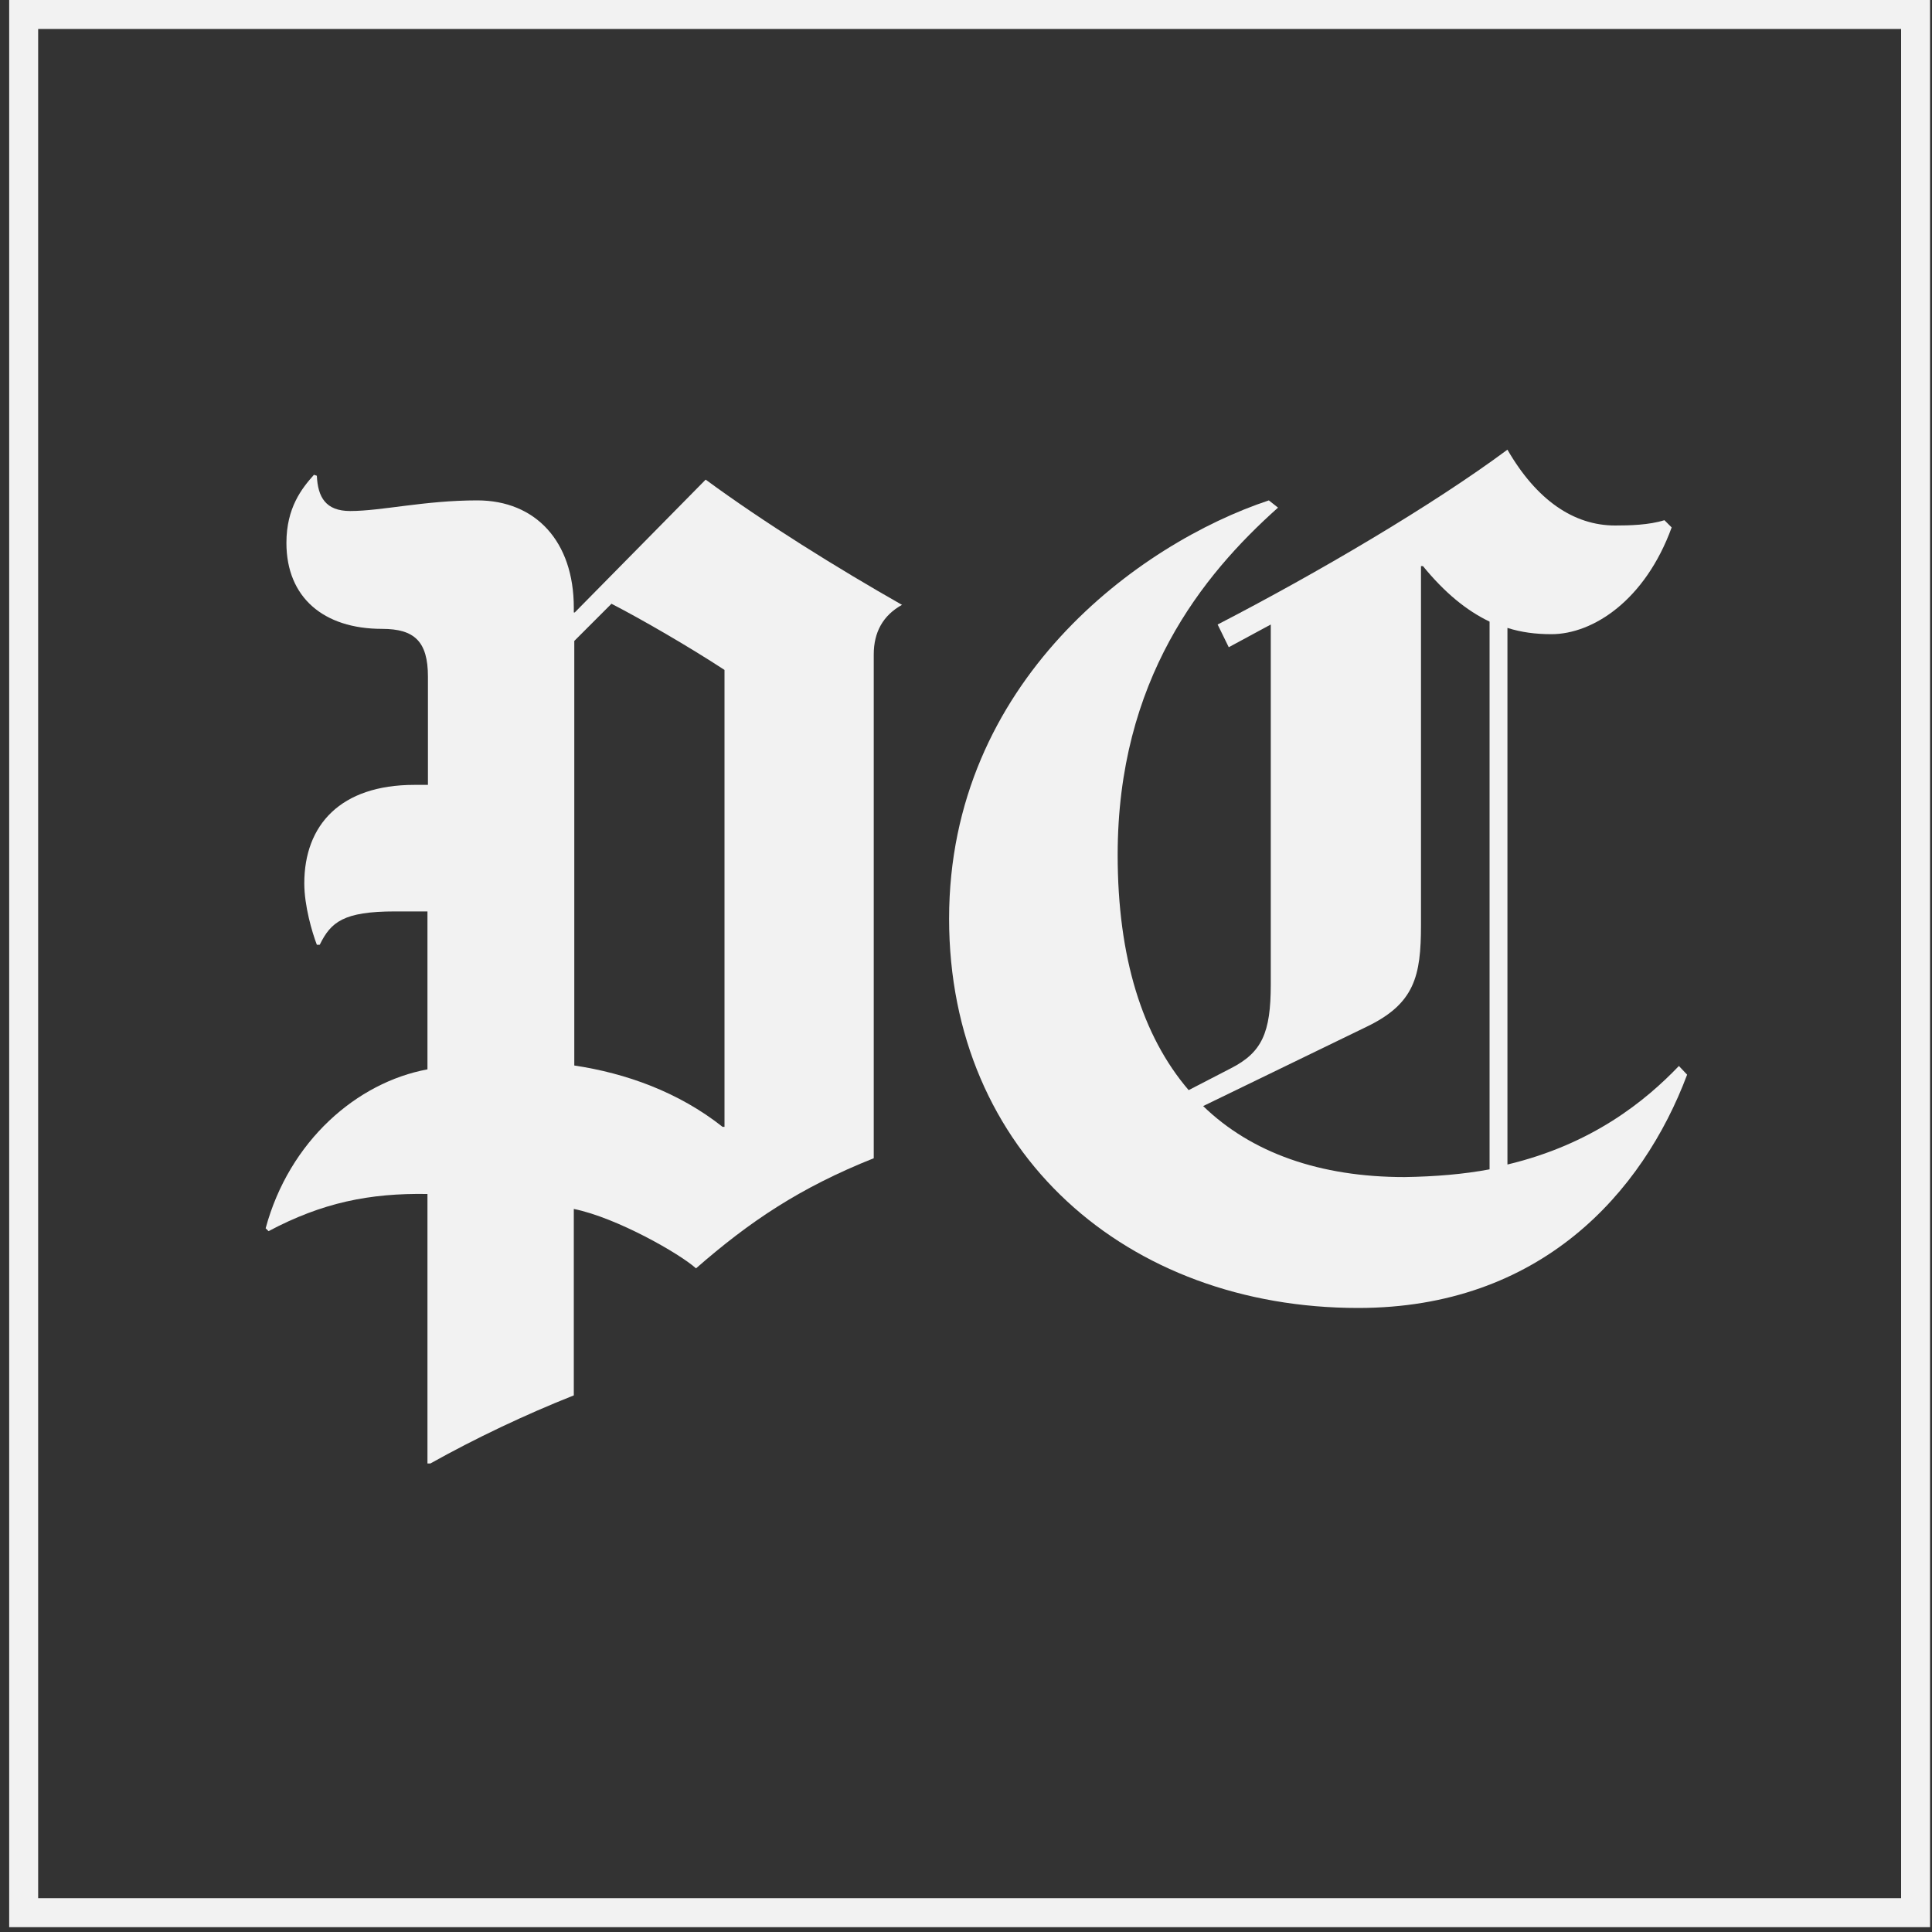 <?xml version="1.0" encoding="utf-8"?>
<!-- Generator: Adobe Illustrator 18.0.0, SVG Export Plug-In . SVG Version: 6.00 Build 0)  -->
<!DOCTYPE svg PUBLIC "-//W3C//DTD SVG 1.1//EN" "http://www.w3.org/Graphics/SVG/1.1/DTD/svg11.dtd">
<svg version="1.1" id="Layer_1" xmlns="http://www.w3.org/2000/svg" xmlns:xlink="http://www.w3.org/1999/xlink" x="0px" y="0px"
	 viewBox="0 0 400 400" enable-background="new 0 0 400 400" xml:space="preserve">
<rect x="0" y="0" width="400" height="400" fill="#333333" stroke="none"/>
<g>
	<path fill="#F2F2F2" d="M393.6,6v387H7.9V6H393.6 M399.6,0H1.9v399h397.7V0L399.6,0z"/>
</g>
<g display="none">
	<path display="inline" fill="#FFFFFF" d="M273.9,284.3c-23.6,0-45.2-7.9-60.6-22.3c-16.1-14.9-24.5-35.3-24.5-58.9
		c0-21.6,7.4-40.9,22-57.4l6.9-7.9c16.8-19.2,37-27.4,44.9-30l0.3-0.1l2.6,2l-0.4,0.4l0,0l-0.4,0.4l0,0l-0.4,0.4l0,0l-0.4,0.4l0,0
		l-0.4,0.4l0,0l-0.4,0.4l0,0l-0.4,0.4l0,0l-0.4,0.4l0,0l-0.4,0.4l0,0l-0.4,0.4l0,0l-0.4,0.4l0,0l-0.4,0.4l0,0l-0.4,0.4l0,0l-0.4,0.4
		l0,0l-0.3,0.4l0,0l-0.4,0.4l0,0l-0.4,0.4l0,0l-0.4,0.4l0,0l-0.4,0.4l0,0l-0.4,0.4l0,0L258,118l0,0l-0.4,0.4
		c-2.4,2.1-4.7,4.3-6.8,6.5c-12.7,16.3-18.9,34.8-18.9,56.7c0,20.7,4.8,36.8,14.3,48.1l8.3-4.2c0.6-2.2,0.8-4.9,0.8-8.7v-73.6
		l-8.4,4.5l-2.8-5.6l0.4-0.2l-0.1-0.2l0.4-0.2l-0.1-0.2l0.4-0.2l-0.1-0.2l0.4-0.2l-0.1-0.2l0.4-0.2l-0.1-0.2l0.4-0.2l-0.1-0.2
		l0.4-0.2l-0.1-0.2l0.4-0.2l-0.1-0.2l0.4-0.2l-0.1-0.2l0.4-0.2l-0.1-0.2l0.4-0.2l-0.1-0.2l0.4-0.2l-0.1-0.2l0.4-0.2l-0.1-0.2
		l0.4-0.2l-0.1-0.2l0.4-0.2l-0.1-0.2l0.4-0.2l-0.1-0.2l0.4-0.2l-0.1-0.2l0.4-0.2l-0.1-0.2l0.4-0.2l-0.1-0.2l0.4-0.2l-0.1-0.2
		l0.4-0.2l-0.1-0.2l0.4-0.2c22.8-11.8,45.8-25.7,59.9-36.1l0.5-0.3l0.3,0.5c5.8,10.1,13.4,15.5,21.9,15.5c3.1,0,7-0.1,10.1-1
		l0.3-0.1l1.9,1.9l-0.1,0.3c-2,5.5-4.8,10.1-8.2,13.9l-2.9,3.3c-0.1,0.1-0.1,0.2-0.2,0.2c0,0-0.6,0.7-0.7,0.8c0,0-1.3,1.5-1.4,1.6
		l-1.7,2c-5.1,5.7-11.5,9-17.5,9c-0.5,0-0.9,0-1.4,0v100.3c13.6-3.3,24.9-9.9,34.7-20.1l0.4-0.4l2.3,2.3l-0.1,0.3
		c-3.5,9.3-8.3,17.5-14.3,24.6l-6.9,7.9C315,275.9,296.1,284.3,273.9,284.3z M253.6,236.7c9.6,7.3,22.1,11,37.2,11
		c3.4,0,6.8-0.1,9.9-0.4V142c-2.1-1-4-2.2-6-3.8v57.9c0,7.7-0.7,12.6-4.5,16.6l-0.1,0.1c-0.1,0.1-0.2,0.2-0.3,0.3l-0.1,0.1
		c-0.1,0.1-0.2,0.2-0.3,0.3l-0.1,0.1c-0.1,0.1-0.2,0.2-0.2,0.3l-0.1,0.1c-0.1,0.1-0.2,0.2-0.3,0.3l-0.1,0.1
		c-0.1,0.1-0.2,0.2-0.2,0.3l-0.1,0.1c-0.1,0.1-0.2,0.2-0.3,0.3l-0.1,0.1c-0.1,0.1-0.2,0.2-0.2,0.3l-0.1,0.1
		c-0.1,0.1-0.2,0.2-0.2,0.3l-0.1,0.1c-0.1,0.1-0.2,0.2-0.3,0.3l-0.1,0.1c-0.1,0.1-0.2,0.2-0.3,0.3l-0.1,0.1
		c-0.1,0.1-0.2,0.2-0.2,0.3c0,0-0.3,0.3-0.3,0.4l-0.1,0.1c-0.1,0.1-0.2,0.2-0.2,0.3l-0.1,0.1c-0.1,0.1-0.2,0.2-0.2,0.3l-0.1,0.1
		c-0.1,0.1-0.2,0.2-0.2,0.3l-0.1,0.1c-0.1,0.1-0.2,0.2-0.3,0.3l-0.1,0.1c-0.1,0.1-0.2,0.2-0.3,0.3l-0.1,0.1
		c-0.1,0.1-0.2,0.2-0.3,0.3l-0.1,0.1c-0.1,0.1-0.2,0.2-0.3,0.3l-0.1,0.1c-0.1,0.1-0.2,0.2-0.3,0.3c-1.7,2-4.1,3.7-7.4,5.3
		L253.6,236.7z"/>
	<path display="inline" fill="#0071BC" d="M312,97.8c6,10.4,13.7,15.7,22.3,15.7c3,0,7-0.1,10.2-1.1l1.5,1.5
		c-2.1,5.7-4.9,10.2-8.1,13.7c-0.1,0.1-0.2,0.3-0.3,0.4c-0.1,0.1-0.2,0.3-0.3,0.4c-0.1,0.1-0.2,0.3-0.3,0.4
		c-0.1,0.1-0.2,0.3-0.3,0.4c-0.1,0.1-0.2,0.3-0.3,0.4c-0.1,0.1-0.2,0.3-0.3,0.4c-0.1,0.1-0.2,0.3-0.3,0.4c-0.1,0.1-0.2,0.3-0.3,0.4
		c-0.1,0.1-0.2,0.3-0.3,0.4c-0.1,0.1-0.2,0.3-0.3,0.4c-0.1,0.1-0.2,0.3-0.3,0.4c-0.1,0.1-0.2,0.3-0.3,0.4c-0.1,0.1-0.2,0.3-0.3,0.4
		c-0.1,0.1-0.2,0.3-0.3,0.4c-0.1,0.1-0.2,0.3-0.3,0.4c-0.1,0.1-0.2,0.3-0.3,0.4c-0.1,0.1-0.2,0.3-0.3,0.4c-0.1,0.1-0.2,0.3-0.3,0.4
		c-0.1,0.1-0.2,0.3-0.3,0.4c-0.1,0.1-0.2,0.3-0.3,0.4c-5.3,6-11.7,8.8-17.1,8.8c-0.6,0-1.3,0-1.9-0.1v101.5
		c17.6-4.2,28.6-13.2,35.5-20.4l1.7,1.7c-3.2,8.6-7.9,17-14.2,24.4c-0.1,0.1-0.2,0.3-0.3,0.4c-0.1,0.1-0.2,0.3-0.3,0.4
		c-0.1,0.1-0.2,0.3-0.3,0.4c-0.1,0.1-0.2,0.3-0.3,0.4c-0.1,0.1-0.2,0.3-0.3,0.4c-0.1,0.1-0.2,0.3-0.3,0.4c-0.1,0.1-0.2,0.3-0.3,0.4
		c-0.1,0.1-0.2,0.3-0.3,0.4c-0.1,0.1-0.2,0.3-0.3,0.4c-0.1,0.1-0.2,0.3-0.3,0.4c-0.1,0.1-0.2,0.3-0.3,0.4c-0.1,0.1-0.2,0.3-0.3,0.4
		c-0.1,0.1-0.2,0.3-0.3,0.4c-0.1,0.1-0.2,0.3-0.3,0.4c-0.1,0.1-0.2,0.3-0.3,0.4c-0.1,0.1-0.2,0.3-0.3,0.4c-0.1,0.1-0.2,0.3-0.3,0.4
		c-0.1,0.1-0.2,0.3-0.3,0.4c-0.1,0.1-0.2,0.3-0.3,0.4c-0.1,0.1-0.2,0.3-0.3,0.4c-11.8,14-29.5,24.3-54.2,24.3
		c-47.9,0-84.7-32.1-84.7-80.6c0-23.8,9.3-42.8,21.9-57.1c0.1-0.1,0.2-0.3,0.3-0.4c0.1-0.1,0.2-0.3,0.3-0.4c0.1-0.1,0.2-0.3,0.3-0.4
		c0.1-0.1,0.2-0.3,0.3-0.4c0.1-0.1,0.2-0.3,0.3-0.4c0.1-0.1,0.2-0.3,0.3-0.4c0.1-0.1,0.2-0.3,0.3-0.4c0.1-0.1,0.2-0.3,0.3-0.4
		c0.1-0.1,0.2-0.3,0.3-0.4c0.1-0.1,0.2-0.3,0.3-0.4c0.1-0.1,0.2-0.3,0.3-0.4c0.1-0.1,0.2-0.3,0.3-0.4c0.1-0.1,0.2-0.3,0.3-0.4
		c0.1-0.1,0.2-0.3,0.3-0.4c0.1-0.1,0.2-0.3,0.3-0.4c0.1-0.1,0.2-0.3,0.3-0.4c0.1-0.1,0.2-0.3,0.3-0.4c0.1-0.1,0.2-0.3,0.3-0.4
		c0.1-0.1,0.2-0.3,0.3-0.4c0.1-0.1,0.2-0.3,0.3-0.4c13.4-15.3,30.7-25.3,44.6-29.9l1.9,1.5c-0.1,0.1-0.3,0.2-0.4,0.4l0,0
		c-0.1,0.1-0.3,0.2-0.4,0.4l0,0c-0.1,0.1-0.3,0.2-0.4,0.4l0,0c-0.1,0.1-0.3,0.2-0.4,0.4l0,0c-0.1,0.1-0.3,0.2-0.4,0.4l0,0
		c-0.1,0.1-0.3,0.2-0.4,0.4l0,0c-0.1,0.1-0.3,0.2-0.4,0.4l0,0c-0.1,0.1-0.3,0.2-0.4,0.4l0,0c-0.1,0.1-0.3,0.2-0.4,0.4l0,0
		c-0.1,0.1-0.3,0.2-0.4,0.4l0,0c-0.1,0.1-0.3,0.2-0.4,0.4l0,0c-0.1,0.1-0.3,0.2-0.4,0.4l0,0c-0.1,0.1-0.3,0.2-0.4,0.4l0,0
		c-0.1,0.1-0.3,0.2-0.4,0.4l0,0c-0.1,0.1-0.3,0.2-0.4,0.4l0,0c-0.1,0.1-0.3,0.2-0.4,0.4l0,0c-0.1,0.1-0.3,0.2-0.4,0.4l0,0
		c-0.1,0.1-0.3,0.2-0.4,0.4l0,0c-0.1,0.1-0.3,0.2-0.4,0.4l0,0c-0.1,0.1-0.3,0.2-0.4,0.4l0,0c-0.1,0.1-0.3,0.2-0.4,0.4l0,0
		c-2.3,2-4.6,4.2-6.9,6.6c-10.5,13.5-19.1,31.7-19.1,57c0,21.2,5.1,37.5,14.7,48.7l8.7-4.5c0,0,0.1,0,0.1-0.1c0.7-2.4,0.9-5.3,0.9-9
		v-74.5l-8.7,4.7l-2.3-4.7c0.1-0.1,0.3-0.2,0.4-0.2l-0.1-0.2c0.1-0.1,0.3-0.2,0.4-0.2l-0.1-0.2c0.1-0.1,0.3-0.2,0.4-0.2l-0.1-0.2
		c0.1-0.1,0.3-0.2,0.4-0.2l-0.1-0.2c0.1-0.1,0.3-0.2,0.4-0.2l-0.1-0.2c0.1-0.1,0.3-0.2,0.4-0.2l-0.1-0.2c0.1-0.1,0.3-0.2,0.4-0.2
		l-0.1-0.2c0.1-0.1,0.3-0.2,0.4-0.2l-0.1-0.2c0.1-0.1,0.3-0.2,0.4-0.2l-0.1-0.2c0.1-0.1,0.3-0.2,0.4-0.2l-0.1-0.2
		c0.1-0.1,0.3-0.2,0.4-0.2l-0.1-0.2c0.1-0.1,0.3-0.2,0.4-0.2l-0.1-0.2c0.1-0.1,0.3-0.2,0.4-0.2l-0.1-0.2c0.1-0.1,0.3-0.2,0.4-0.2
		l-0.1-0.2c0.1-0.1,0.3-0.2,0.4-0.2l-0.1-0.2c0.1-0.1,0.3-0.2,0.4-0.2l-0.1-0.2c0.1-0.1,0.3-0.2,0.4-0.2l-0.1-0.2
		c0.1-0.1,0.3-0.2,0.4-0.2l-0.1-0.2c0.1-0.1,0.3-0.2,0.4-0.2l-0.1-0.2c0.1-0.1,0.3-0.2,0.4-0.2l-0.1-0.2c0.1-0.1,0.3-0.2,0.4-0.2
		L252,134C272.8,123.2,296.5,109.3,312,97.8 M290.8,248.2c3.7,0,7.1-0.2,10.4-0.5V141.7c-2.4-1.1-4.7-2.6-7-4.5v58.9
		c0,7.3-0.7,12.3-4.4,16.3c-0.1,0.1-0.2,0.3-0.3,0.4c-0.1,0.1-0.2,0.3-0.3,0.4c-0.1,0.1-0.2,0.3-0.3,0.4c-0.1,0.1-0.2,0.3-0.3,0.4
		c-0.1,0.1-0.2,0.3-0.3,0.4c-0.1,0.1-0.2,0.3-0.3,0.4c-0.1,0.1-0.2,0.3-0.3,0.4c-0.1,0.1-0.2,0.3-0.3,0.4c-0.1,0.1-0.2,0.3-0.3,0.4
		c-0.1,0.1-0.2,0.3-0.3,0.4c-0.1,0.1-0.2,0.3-0.3,0.4c-0.1,0.1-0.2,0.3-0.3,0.4c-0.1,0.1-0.2,0.3-0.3,0.4c-0.1,0.1-0.2,0.3-0.3,0.4
		c-0.1,0.1-0.2,0.3-0.3,0.4c-0.1,0.1-0.2,0.3-0.3,0.4c-0.1,0.1-0.2,0.3-0.3,0.4c-0.1,0.1-0.2,0.3-0.3,0.4c-0.1,0.1-0.2,0.3-0.3,0.4
		c-0.1,0.1-0.2,0.3-0.3,0.4c-1.7,1.9-4,3.6-7.3,5.2l-23,11.1C262.3,244.3,275.2,248.2,290.8,248.2 M312.3,96.3l-0.9,0.7
		c-14.1,10.4-37,24.3-59.9,36.1l-0.9,0.5l0.1,0.2l-0.4,0.2l0.1,0.2l-0.4,0.2l0.1,0.2l-0.4,0.2l0.1,0.2l-0.4,0.2l0.1,0.2l-0.4,0.2
		l0.1,0.2l-0.4,0.2l0.1,0.2l-0.4,0.2l0.1,0.2l-0.4,0.2l0.1,0.2l-0.4,0.2l0.1,0.2l-0.4,0.2l0.1,0.2l-0.4,0.2l0.1,0.2l-0.4,0.2
		l0.1,0.2l-0.4,0.2l0.1,0.2l-0.4,0.2l0.1,0.2l-0.4,0.2l0.1,0.2l-0.4,0.2l0.1,0.2l-0.4,0.2l0.1,0.2l-0.4,0.2l0.1,0.2l-0.4,0.2
		l0.1,0.2l-0.4,0.2l0.1,0.2l-0.4,0.2l0.4,0.9l2.3,4.7l0.5,0.9l0.9-0.5l7.2-3.9v72.8c0,3.6-0.2,6.3-0.8,8.4l-7.7,4
		c-9.2-11.2-13.9-27.1-13.9-47.5c0-21.7,6.2-40.1,18.8-56.4c2.1-2.2,4.4-4.4,6.8-6.5l0.9-0.8l-0.1,0l0.4-0.4l-0.1,0l0.4-0.4l-0.1,0
		l0.4-0.4l-0.1,0l0.4-0.4l-0.1,0l0.4-0.4l-0.1,0l0.4-0.4l-0.1,0l0.4-0.4l-0.1,0l0.4-0.4l-0.1,0l0.4-0.4l-0.1,0l0.4-0.4l-0.1,0
		l0.4-0.4l-0.1,0l0.4-0.4l-0.1,0l0.4-0.4l-0.1,0l0.4-0.4l-0.1,0l0.4-0.4l-0.1,0l0.4-0.4l-0.1,0l0.4-0.4l-0.1,0l0.4-0.4l-0.1,0
		l0.4-0.4l-0.1,0l0.4-0.4l-0.1,0l0.4-0.4l-0.9-0.7l-1.9-1.5l-0.4-0.3l-0.5,0.2c-7.9,2.6-28.2,10.9-45.1,30.2l-0.2,0.2l-0.1,0.2
		l-0.2,0.2l-0.1,0.2l-0.2,0.2l-0.1,0.2l-0.2,0.2l-0.1,0.2l-0.2,0.2l-0.1,0.2l-0.2,0.2l-0.1,0.2l-0.2,0.2l-0.1,0.2l-0.2,0.2l-0.1,0.2
		l-0.2,0.2l-0.1,0.2l-0.2,0.2l-0.1,0.2l-0.2,0.2l-0.1,0.2l-0.2,0.2l-0.1,0.2l-0.2,0.2l-0.1,0.2l-0.2,0.2l-0.1,0.2l-0.2,0.2l-0.1,0.2
		l-0.2,0.2l-0.1,0.2l-0.2,0.2l-0.1,0.2l-0.2,0.2l-0.1,0.2l-0.2,0.2l-0.1,0.2l-0.2,0.2l-0.1,0.1c-14.7,16.6-22.1,36-22.1,57.7
		c0,23.8,8.5,44.2,24.7,59.2c15.6,14.4,37.2,22.4,61,22.4c22.4,0,41.4-8.5,55-24.6l0.1-0.2c0.1-0.1,0.1-0.2,0.2-0.2l0.1-0.2
		c0.1-0.1,0.1-0.2,0.2-0.2l0.1-0.2c0.1-0.1,0.1-0.2,0.2-0.2l0.1-0.2c0.1-0.1,0.1-0.2,0.2-0.2l0.1-0.2c0.1-0.1,0.1-0.2,0.2-0.2
		l0.1-0.2c0.1-0.1,0.1-0.2,0.2-0.2l0.1-0.2c0.1-0.1,0.1-0.2,0.2-0.2l0.1-0.2c0.1-0.1,0.1-0.2,0.2-0.2l0.1-0.2
		c0.1-0.1,0.1-0.2,0.2-0.2l0.1-0.2c0.1-0.1,0.1-0.2,0.2-0.2l0.1-0.2c0.1-0.1,0.1-0.2,0.2-0.2l0.1-0.2c0.1-0.1,0.1-0.2,0.2-0.2
		l0.1-0.2c0.1-0.1,0.1-0.2,0.2-0.2l0.1-0.2c0.1-0.1,0.1-0.2,0.2-0.2l0.1-0.2c0.1-0.1,0.1-0.2,0.2-0.2l0.1-0.2
		c0.1-0.1,0.1-0.2,0.2-0.2l0.1-0.2c0.1-0.1,0.1-0.2,0.2-0.2l0.1-0.2c0.1-0.1,0.1-0.2,0.2-0.2l0.1-0.2c0.1-0.1,0.1-0.2,0.2-0.2
		l0.1-0.2c0.1-0.1,0.1-0.2,0.2-0.2c6.1-7.1,10.9-15.4,14.4-24.7l0.2-0.6l-0.5-0.5l-1.7-1.7l-0.7-0.7l-0.7,0.7
		c-9.5,10-20.6,16.5-33.8,19.8v-99.2c0.3,0,0.6,0,0.9,0c6.2,0,12.7-3.3,17.9-9.2c0.1-0.1,0.1-0.2,0.2-0.2l0.1-0.2
		c0.1-0.1,0.1-0.2,0.2-0.2l0.1-0.2c0.1-0.1,0.1-0.2,0.2-0.2l0.1-0.2c0.1-0.1,0.1-0.2,0.2-0.2l0.1-0.2c0.1-0.1,0.1-0.2,0.2-0.2
		l0.1-0.2c0.1-0.1,0.1-0.2,0.2-0.2l0.1-0.2c0.1-0.1,0.1-0.2,0.2-0.2l0.1-0.2c0.1-0.1,0.1-0.2,0.2-0.2l0.1-0.2
		c0.1-0.1,0.1-0.2,0.2-0.2l0.1-0.2c0.1-0.1,0.1-0.2,0.2-0.2l0.1-0.2c0.1-0.1,0.1-0.2,0.2-0.2l0.1-0.2c0.1-0.1,0.1-0.2,0.2-0.2
		l0.1-0.2c0.1-0.1,0.1-0.2,0.2-0.2l0.1-0.2c0.1-0.1,0.1-0.2,0.2-0.2l0.1-0.2c0.1-0.1,0.1-0.2,0.2-0.2l0.1-0.2
		c0.1-0.1,0.1-0.2,0.2-0.2l0.1-0.2c0.1-0.1,0.1-0.2,0.2-0.2l0.1-0.2c0.1-0.1,0.1-0.2,0.2-0.2l0.1-0.2c0.1-0.1,0.1-0.2,0.2-0.2
		l0.1-0.2c0.1-0.1,0.1-0.2,0.2-0.2l0.1-0.2c3.5-3.8,6.3-8.5,8.3-14l0.2-0.6l-0.5-0.5l-1.5-1.5l-0.4-0.4l-0.6,0.2c-3,0.9-6.9,1-9.9,1
		c-8.4,0-15.8-5.3-21.5-15.2L312.3,96.3L312.3,96.3z M254.5,236.8l21.5-10.4c3.3-1.6,5.8-3.4,7.6-5.4c0.1-0.1,0.2-0.2,0.2-0.3
		l0.1-0.1c0.1-0.1,0.2-0.2,0.2-0.3l0.1-0.1c0.1-0.1,0.2-0.2,0.2-0.3l0.1-0.1c0.1-0.1,0.2-0.2,0.2-0.3l0.1-0.1
		c0.1-0.1,0.2-0.2,0.2-0.3l0.1-0.1c0.1-0.1,0.2-0.2,0.2-0.3l0.1-0.1c0.1-0.1,0.2-0.2,0.2-0.3l0.1-0.1c0.1-0.1,0.2-0.2,0.2-0.3
		l0.1-0.1c0.1-0.1,0.2-0.2,0.2-0.3l0.1-0.1c0.1-0.1,0.2-0.2,0.2-0.3l0.1-0.1c0.1-0.1,0.2-0.2,0.2-0.3l0.1-0.1
		c0.1-0.1,0.2-0.2,0.2-0.3l0.1-0.1c0.1-0.1,0.2-0.2,0.2-0.3l0.1-0.1c0.1-0.1,0.2-0.2,0.2-0.3l0.1-0.1c0.1-0.1,0.2-0.2,0.2-0.3
		l0.1-0.1c0.1-0.1,0.2-0.2,0.2-0.3l0.1-0.1c0.1-0.1,0.2-0.2,0.2-0.3l0.1-0.1c0.1-0.1,0.2-0.2,0.2-0.3l0.1-0.1
		c0.1-0.1,0.2-0.2,0.2-0.3l0.1-0.1c0.1-0.1,0.2-0.2,0.2-0.3l0.1-0.1c3.8-4.1,4.6-9.3,4.6-16.9v-56.9c1.6,1.2,3.3,2.2,5,3.1v104.5
		c-3,0.3-6.1,0.4-9.4,0.4C276.1,247.2,263.9,243.7,254.5,236.8L254.5,236.8z"/>
</g>
<g display="none">
	
		<line display="inline" fill="none" stroke="#FFFFFF" stroke-width="3" stroke-miterlimit="10" x1="-125" y1="511" x2="561" y2="204"/>
	
		<line display="inline" fill="none" stroke="#FFFFFF" stroke-width="3" stroke-miterlimit="10" x1="-125" y1="503" x2="561" y2="196"/>
	
		<line display="inline" fill="none" stroke="#FFFFFF" stroke-width="3" stroke-miterlimit="10" x1="-125" y1="494.9" x2="561" y2="187.9"/>
	
		<line display="inline" fill="none" stroke="#FFFFFF" stroke-width="3" stroke-miterlimit="10" x1="-125" y1="486.9" x2="561" y2="179.9"/>
	
		<line display="inline" fill="none" stroke="#FFFFFF" stroke-width="3" stroke-miterlimit="10" x1="-125" y1="478.8" x2="561" y2="171.8"/>
	
		<line display="inline" fill="none" stroke="#FFFFFF" stroke-width="3" stroke-miterlimit="10" x1="-125" y1="470.8" x2="561" y2="163.8"/>
	
		<line display="inline" fill="none" stroke="#FFFFFF" stroke-width="3" stroke-miterlimit="10" x1="-125" y1="462.7" x2="561" y2="155.7"/>
	
		<line display="inline" fill="none" stroke="#FFFFFF" stroke-width="3" stroke-miterlimit="10" x1="-125" y1="454.7" x2="561" y2="147.7"/>
	
		<line display="inline" fill="none" stroke="#FFFFFF" stroke-width="3" stroke-miterlimit="10" x1="-125" y1="446.7" x2="561" y2="139.7"/>
	
		<line display="inline" fill="none" stroke="#FFFFFF" stroke-width="3" stroke-miterlimit="10" x1="-125" y1="438.6" x2="561" y2="131.6"/>
	
		<line display="inline" fill="none" stroke="#FFFFFF" stroke-width="3" stroke-miterlimit="10" x1="-125" y1="430.6" x2="561" y2="123.6"/>
	
		<line display="inline" fill="none" stroke="#FFFFFF" stroke-width="3" stroke-miterlimit="10" x1="-125" y1="422.5" x2="561" y2="115.5"/>
	
		<line display="inline" fill="none" stroke="#FFFFFF" stroke-width="3" stroke-miterlimit="10" x1="-125" y1="414.5" x2="561" y2="107.5"/>
	
		<line display="inline" fill="none" stroke="#FFFFFF" stroke-width="3" stroke-miterlimit="10" x1="-125" y1="406.4" x2="561" y2="99.4"/>
	
		<line display="inline" fill="none" stroke="#FFFFFF" stroke-width="3" stroke-miterlimit="10" x1="-125" y1="398.4" x2="561" y2="91.4"/>
	
		<line display="inline" fill="none" stroke="#FFFFFF" stroke-width="3" stroke-miterlimit="10" x1="-125" y1="390.3" x2="561" y2="83.3"/>
	
		<line display="inline" fill="none" stroke="#FFFFFF" stroke-width="3" stroke-miterlimit="10" x1="-125" y1="382.3" x2="561" y2="75.3"/>
	
		<line display="inline" fill="none" stroke="#FFFFFF" stroke-width="3" stroke-miterlimit="10" x1="-125" y1="374.3" x2="561" y2="67.3"/>
	
		<line display="inline" fill="none" stroke="#FFFFFF" stroke-width="3" stroke-miterlimit="10" x1="-125" y1="366.2" x2="561" y2="59.2"/>
	
		<line display="inline" fill="none" stroke="#FFFFFF" stroke-width="3" stroke-miterlimit="10" x1="-125" y1="358.2" x2="561" y2="51.2"/>
	
		<line display="inline" fill="none" stroke="#FFFFFF" stroke-width="3" stroke-miterlimit="10" x1="-125" y1="350.1" x2="561" y2="43.1"/>
	
		<line display="inline" fill="none" stroke="#FFFFFF" stroke-width="3" stroke-miterlimit="10" x1="-125" y1="342.1" x2="561" y2="35.1"/>
	
		<line display="inline" fill="none" stroke="#FFFFFF" stroke-width="3" stroke-miterlimit="10" x1="-125" y1="334" x2="561" y2="27"/>
	
		<line display="inline" fill="none" stroke="#FFFFFF" stroke-width="3" stroke-miterlimit="10" x1="-125" y1="326" x2="561" y2="19"/>
	
		<line display="inline" fill="none" stroke="#FFFFFF" stroke-width="3" stroke-miterlimit="10" x1="-125" y1="318" x2="561" y2="11"/>
	
		<line display="inline" fill="none" stroke="#FFFFFF" stroke-width="3" stroke-miterlimit="10" x1="-125" y1="309.9" x2="561" y2="2.9"/>
	
		<line display="inline" fill="none" stroke="#FFFFFF" stroke-width="3" stroke-miterlimit="10" x1="-125" y1="301.9" x2="561" y2="-5.1"/>
	
		<line display="inline" fill="none" stroke="#FFFFFF" stroke-width="3" stroke-miterlimit="10" x1="-125" y1="293.8" x2="561" y2="-13.2"/>
	
		<line display="inline" fill="none" stroke="#FFFFFF" stroke-width="3" stroke-miterlimit="10" x1="-125" y1="285.8" x2="561" y2="-21.2"/>
	
		<line display="inline" fill="none" stroke="#FFFFFF" stroke-width="3" stroke-miterlimit="10" x1="-125" y1="277.7" x2="561" y2="-29.3"/>
	
		<line display="inline" fill="none" stroke="#FFFFFF" stroke-width="3" stroke-miterlimit="10" x1="-125" y1="269.7" x2="561" y2="-37.3"/>
	
		<line display="inline" fill="none" stroke="#FFFFFF" stroke-width="3" stroke-miterlimit="10" x1="-125" y1="261.7" x2="561" y2="-45.3"/>
	
		<line display="inline" fill="none" stroke="#FFFFFF" stroke-width="3" stroke-miterlimit="10" x1="-125" y1="253.6" x2="561" y2="-53.4"/>
	
		<line display="inline" fill="none" stroke="#FFFFFF" stroke-width="3" stroke-miterlimit="10" x1="-125" y1="245.6" x2="561" y2="-61.4"/>
	
		<line display="inline" fill="none" stroke="#FFFFFF" stroke-width="3" stroke-miterlimit="10" x1="-125" y1="237.5" x2="561" y2="-69.5"/>
	
		<line display="inline" fill="none" stroke="#FFFFFF" stroke-width="3" stroke-miterlimit="10" x1="-125" y1="229.5" x2="561" y2="-77.5"/>
	
		<line display="inline" fill="none" stroke="#FFFFFF" stroke-width="3" stroke-miterlimit="10" x1="-125" y1="221.4" x2="561" y2="-85.6"/>
	
		<line display="inline" fill="none" stroke="#FFFFFF" stroke-width="3" stroke-miterlimit="10" x1="-125" y1="213.4" x2="561" y2="-93.6"/>
	
		<line display="inline" fill="none" stroke="#FFFFFF" stroke-width="3" stroke-miterlimit="10" x1="-125" y1="205.3" x2="561" y2="-101.7"/>
	
		<line display="inline" fill="none" stroke="#FFFFFF" stroke-width="3" stroke-miterlimit="10" x1="-125" y1="197.3" x2="561" y2="-109.7"/>
	
		<line display="inline" fill="none" stroke="#FFFFFF" stroke-width="3" stroke-miterlimit="10" x1="-125" y1="189.3" x2="561" y2="-117.7"/>
	
		<line display="inline" fill="none" stroke="#FFFFFF" stroke-width="3" stroke-miterlimit="10" x1="-125" y1="181.2" x2="561" y2="-125.8"/>
	
		<line display="inline" fill="none" stroke="#FFFFFF" stroke-width="3" stroke-miterlimit="10" x1="-125" y1="173.2" x2="561" y2="-133.8"/>
	
		<line display="inline" fill="none" stroke="#FFFFFF" stroke-width="3" stroke-miterlimit="10" x1="-125" y1="165.1" x2="561" y2="-141.9"/>
	
		<line display="inline" fill="none" stroke="#FFFFFF" stroke-width="3" stroke-miterlimit="10" x1="-125" y1="157.1" x2="561" y2="-149.9"/>
	
		<line display="inline" fill="none" stroke="#FFFFFF" stroke-width="3" stroke-miterlimit="10" x1="-125" y1="149" x2="561" y2="-158"/>
	
		<line display="inline" fill="none" stroke="#FFFFFF" stroke-width="3" stroke-miterlimit="10" x1="-125" y1="141" x2="561" y2="-166"/>
</g>
<g display="none">
	<path display="inline" fill="#F2F2F2" d="M80.8,316.5v-55.8c-0.4,0-0.7,0-1.1,0c-11.6,0-20.9,2.3-31.1,7.6l-0.3,0.2l-1.1-1.1
		l0.1-0.3c2.1-7.6,5.9-14.7,11.1-20.3l1.9-2.1c0.1-0.1,0.1-0.2,0.2-0.2c0,0,4.4-5.1,4.5-5.2c0,0,0.3-0.3,0.3-0.4
		c4.4-4.8,9.7-8.7,15.5-11.1v-25.7h-6.2c-5.3,0-8.6,0.5-10.9,1.7l-0.2,0.4h-0.2l-0.2,0.4H63l-0.2,0.4h-0.2l-0.2,0.4h-0.2l-0.2,0.4
		H62l-0.2,0.4h-0.2l-0.2,0.4h-0.2l-0.2,0.4h-0.2l-0.2,0.4h-0.2l-0.2,0.4h-0.2l-0.2,0.4h-0.2l-0.2,0.4h-0.2l-0.2,0.4h-1.3l-0.1-0.3
		c-1-2.6-2.7-8.2-2.7-12.9c0-5.7,1.6-10.4,4.7-13.9c0.1-0.1,0.3-0.4,0.3-0.4c0.1-0.1,0.2-0.2,0.2-0.3l0.1-0.1
		c0.1-0.1,0.2-0.2,0.2-0.3l0.1-0.1c0.1-0.1,0.2-0.2,0.2-0.3l0.1-0.1c0.1-0.1,0.1-0.2,0.2-0.3l0.1-0.1c0.1-0.1,0.2-0.2,0.2-0.3
		l0.1-0.1c0.1-0.1,0.1-0.2,0.2-0.3l0.1-0.1c0.1-0.1,0.2-0.2,0.2-0.3l0.5-0.5c0.1-0.1,0.1-0.2,0.2-0.3l0.1-0.1
		c0.1-0.1,0.1-0.2,0.2-0.3l0.5-0.5c0.1-0.1,0.1-0.2,0.2-0.3l0.5-0.5c0.1-0.1,0.1-0.2,0.2-0.3l0.1-0.1c0.1-0.1,0.2-0.2,0.2-0.3
		l0.4-0.5c0.1-0.1,0.2-0.2,0.2-0.3l0.4-0.5c0.1-0.1,0.2-0.2,0.2-0.3l0.1-0.1c3.2-3.9,7.9-6.2,14-7v-13.9c0-6.9-2.4-9.4-9-9.4
		c-12.7,0-20.3-6.8-20.3-18.3c0-7.7,3.6-12,5.8-14.5l0.2-0.3l0,0l0.3-0.4l0,0l0.3-0.4l0,0l0.4-0.4l0,0l0.3-0.4l0,0l0.4-0.4l0,0
		l0.3-0.4l0,0l0.4-0.4l0,0l0.3-0.4l0,0l0.4-0.4l0,0l0.3-0.4l0,0l0.4-0.4l0,0l0.3-0.4l0,0l0.4-0.4l0,0l0.3-0.4l0,0l0.4-0.4l0,0
		l0.3-0.4l0,0l0.4-0.4l0,0l0.3-0.4l0,0l0.4-0.4l0,0l0.3-0.4l0,0l0.3-0.4l1.3,0.4l0,0.3c0.2,4.8,2.1,6.8,6.4,6.8c2.8,0,6-0.4,9.7-0.9
		c4.9-0.6,10.4-1.3,16.6-1.3c12.5,0,20.5,8.9,20.5,22.7l26.7-27.1l0.3,0.3c11,8.1,25.8,17.5,40.6,25.8l0.3,0.1v0.8
		c0,0-0.3,0.2-0.3,0.2v0.2c0,0-0.3,0.2-0.3,0.2v0.2c0,0-0.3,0.2-0.3,0.2v0.2c0,0-0.3,0.2-0.3,0.2v0.2c0,0-0.3,0.2-0.3,0.2v0.2
		c0,0-0.3,0.2-0.3,0.2v0.2c0,0-0.3,0.2-0.3,0.2v0.2c0,0-0.3,0.2-0.3,0.2v0.2c0,0-0.3,0.2-0.3,0.2v0.2c0,0-0.3,0.2-0.3,0.2v0.2
		c0,0-0.3,0.2-0.3,0.2v0.2c0,0-0.3,0.2-0.3,0.2v0.2c0,0-0.3,0.2-0.3,0.2v0.2c0,0-0.3,0.2-0.3,0.2v0.2l-0.3,0.1c0,0-0.1,0-0.1,0.1
		c-0.4,1.3-0.7,2.7-0.7,4.3v104.6l-0.3,0.1v0.3l-0.3,0.1v0.3l-0.3,0.1v0.3l-0.3,0.1v0.3l-0.3,0.1v0.3l-0.3,0.1v0.3l-0.3,0.1v0.3
		l-0.3,0.1v0.3l-0.3,0.1v0.3l-0.3,0.1v0.3l-0.3,0.1v0.3l-0.3,0.1v0.3l-0.3,0.1v0.3l-0.3,0.1v0.3l-0.3,0.1v0.3l-0.3,0.1v0.3l-0.3,0.1
		v0.3l-0.3,0.1v0.3l-0.3,0.1v0.3l-0.3,0.1v0.3l-0.3,0.1v0.3l-0.3,0.1c-16,6.3-26.2,13.7-36.6,22.7l-0.3,0.3l-0.3-0.3
		c-2.3-2-9.8-6.6-17.2-9.7v27.6L119,294v0.3l-0.3,0.1v0.3l-0.3,0.1v0.3l-0.3,0.1v0.3l-0.3,0.1v0.3l-0.3,0.1v0.3l-0.3,0.1v0.3
		l-0.3,0.1v0.3l-0.3,0.1v0.3l-0.3,0.1v0.3l-0.3,0.1v0.3l-0.3,0.1v0.3l-0.3,0.1v0.3l-0.3,0.1v0.3l-0.3,0.1v0.3l-0.3,0.1v0.3l-0.3,0.1
		v0.3l-0.3,0.1v0.3l-0.3,0.1v0.3l-0.3,0.1v0.3l-0.3,0.1v0.3l-0.3,0.1c-10.4,4.2-20.7,9.1-29.6,14.1l-0.1,0.1H80.8z M119.4,224.8
		c8.5,1.3,16.1,3.9,22.9,7.6V152c-7.1-4.6-16.4-10.1-22.8-13.4L119.4,224.8z"/>
	<path display="inline" fill="#0071BC" d="M65.1,102.8l0.6,0.2c0.2,4.4,1.8,7.3,6.9,7.3c6.5,0,15.4-2.2,26.3-2.2
		c12.1,0,20,8.5,20,22.2v1h0.2l27.1-27.5c12.1,8.9,27.4,18.4,40.6,25.9v0.2c-0.1,0.1-0.2,0.1-0.3,0.2v0.2c-0.1,0.1-0.2,0.1-0.3,0.2
		v0.2c-0.1,0.1-0.2,0.1-0.3,0.2v0.2c-0.1,0.1-0.2,0.1-0.3,0.2v0.2c-0.1,0.1-0.2,0.1-0.3,0.2v0.2c-0.1,0.1-0.2,0.1-0.3,0.2v0.2
		c-0.1,0.1-0.2,0.1-0.3,0.2v0.2c-0.1,0.1-0.2,0.1-0.3,0.2v0.2c-0.1,0.1-0.2,0.1-0.3,0.2v0.2c-0.1,0.1-0.2,0.1-0.3,0.2v0.2
		c-0.1,0.1-0.2,0.1-0.3,0.2v0.2c-0.1,0.1-0.2,0.1-0.3,0.2v0.2c-0.1,0.1-0.2,0.1-0.3,0.2v0.2c-0.1,0.1-0.2,0.1-0.3,0.2v0.2
		c-0.1,0.1-0.2,0.1-0.3,0.2c-0.5,1.4-0.7,2.9-0.7,4.6v104.3c-0.1,0-0.2,0.1-0.3,0.1v0.3c-0.1,0-0.2,0.1-0.3,0.1v0.3
		c-0.1,0-0.2,0.1-0.3,0.1v0.3c-0.1,0-0.2,0.1-0.3,0.1v0.3c-0.1,0-0.2,0.1-0.3,0.1v0.3c-0.1,0-0.2,0.1-0.3,0.1v0.3
		c-0.1,0-0.2,0.1-0.3,0.1v0.3c-0.1,0-0.2,0.1-0.3,0.1v0.3c-0.1,0-0.2,0.1-0.3,0.1v0.3c-0.1,0-0.2,0.1-0.3,0.1v0.3
		c-0.1,0-0.2,0.1-0.3,0.1v0.3c-0.1,0-0.2,0.1-0.3,0.1v0.3c-0.1,0-0.2,0.1-0.3,0.1v0.3c-0.1,0-0.2,0.1-0.3,0.1v0.3
		c-0.1,0-0.2,0.1-0.3,0.1v0.3c-0.1,0-0.2,0.1-0.3,0.1v0.3c-0.1,0-0.2,0.1-0.3,0.1v0.3c-0.1,0-0.2,0.1-0.3,0.1v0.3
		c-0.1,0-0.2,0.1-0.3,0.1v0.3c-0.1,0-0.2,0.1-0.3,0.1v0.3c-0.1,0-0.2,0.1-0.3,0.1v0.3c-15.3,6.1-25.7,13.1-36.8,22.8
		c-2.5-2.2-10.4-7-18-10v28c-0.1,0-0.2,0.1-0.3,0.1v0.3c-0.1,0-0.2,0.1-0.3,0.1v0.3c-0.1,0-0.2,0.1-0.3,0.1v0.3
		c-0.1,0-0.2,0.1-0.3,0.1v0.3c-0.1,0-0.2,0.1-0.3,0.1v0.3c-0.1,0-0.2,0.1-0.3,0.1v0.3c-0.1,0-0.2,0.1-0.3,0.1v0.3
		c-0.1,0-0.2,0.1-0.3,0.1v0.3c-0.1,0-0.2,0.1-0.3,0.1v0.3c-0.1,0-0.2,0.1-0.3,0.1v0.3c-0.1,0-0.2,0.1-0.3,0.1v0.3
		c-0.1,0-0.2,0.1-0.3,0.1v0.3c-0.1,0-0.2,0.1-0.3,0.1v0.3c-0.1,0-0.2,0.1-0.3,0.1v0.3c-0.1,0-0.2,0.1-0.3,0.1v0.3
		c-0.1,0-0.2,0.1-0.3,0.1v0.3c-0.1,0-0.2,0.1-0.3,0.1v0.3c-0.1,0-0.2,0.1-0.3,0.1v0.3c-0.1,0-0.2,0.1-0.3,0.1v0.3
		c-0.1,0-0.2,0.1-0.3,0.1v0.3c-0.1,0-0.2,0.1-0.3,0.1v0.3c-10.1,4-20.4,8.9-29.7,14.1h-0.6v-55.8c-0.5,0-1.1,0-1.6,0
		c-11.3,0-20.7,2.1-31.4,7.7l-0.6-0.6c2.1-7.9,6-14.7,11-20.1c0.1-0.1,0.2-0.3,0.3-0.4c0.1-0.1,0.2-0.3,0.3-0.4
		c0.1-0.1,0.2-0.3,0.3-0.4c0.1-0.1,0.2-0.3,0.3-0.4c0.1-0.1,0.2-0.3,0.3-0.4c0.1-0.1,0.2-0.3,0.3-0.4c0.1-0.1,0.2-0.3,0.3-0.4
		c0.1-0.1,0.2-0.3,0.3-0.4c0.1-0.1,0.2-0.3,0.3-0.4c0.1-0.1,0.2-0.3,0.3-0.4c0.1-0.1,0.2-0.3,0.3-0.4c0.1-0.1,0.2-0.3,0.3-0.4
		c0.1-0.1,0.2-0.3,0.3-0.4c0.1-0.1,0.2-0.3,0.3-0.4c0.1-0.1,0.2-0.3,0.3-0.4c0.1-0.1,0.2-0.3,0.3-0.4c0.1-0.1,0.2-0.3,0.3-0.4
		c0.1-0.1,0.2-0.3,0.3-0.4c0.1-0.1,0.2-0.3,0.3-0.4c0.1-0.1,0.2-0.3,0.3-0.4c4.5-5,9.9-8.7,15.7-11.1v-26.6h-6.7
		c-5.6,0-9,0.6-11.3,1.9c0,0.1-0.1,0.2-0.1,0.2h-0.1c-0.1,0.1-0.1,0.3-0.2,0.4h-0.1c-0.1,0.1-0.1,0.3-0.2,0.4h-0.1
		c-0.1,0.1-0.1,0.3-0.2,0.4H62c-0.1,0.1-0.1,0.3-0.2,0.4h-0.1c-0.1,0.1-0.1,0.3-0.2,0.4h-0.1c-0.1,0.1-0.1,0.3-0.2,0.4H61
		c-0.1,0.1-0.1,0.3-0.2,0.4h-0.1c-0.1,0.1-0.1,0.3-0.2,0.4h-0.1c-0.1,0.1-0.1,0.3-0.2,0.4h-0.1c-0.1,0.1-0.1,0.3-0.2,0.4h-0.1
		c-0.1,0.1-0.1,0.3-0.2,0.4h-0.1c-0.1,0.1-0.1,0.3-0.2,0.4h-0.6c-1-2.6-2.6-8.1-2.6-12.7c0-5.4,1.5-10.1,4.6-13.6
		c0.1-0.1,0.2-0.3,0.3-0.4c0.1-0.1,0.2-0.3,0.3-0.4c0.1-0.1,0.2-0.3,0.3-0.4c0.1-0.1,0.2-0.3,0.3-0.4c0.1-0.1,0.2-0.3,0.3-0.4
		c0.1-0.1,0.2-0.3,0.3-0.4c0.1-0.1,0.2-0.3,0.3-0.4c0.1-0.1,0.2-0.3,0.3-0.4c0.1-0.1,0.2-0.3,0.3-0.4c0.1-0.1,0.2-0.3,0.3-0.4
		c0.1-0.1,0.2-0.3,0.3-0.4c0.1-0.1,0.2-0.3,0.3-0.4c0.1-0.1,0.2-0.3,0.3-0.4c0.1-0.1,0.2-0.3,0.3-0.4c0.1-0.1,0.2-0.3,0.3-0.4
		c0.1-0.1,0.2-0.3,0.3-0.4c0.1-0.1,0.2-0.3,0.3-0.4c0.1-0.1,0.2-0.3,0.3-0.4c0.1-0.1,0.2-0.3,0.3-0.4c0.1-0.1,0.2-0.3,0.3-0.4
		c3-3.7,7.8-6.2,14.2-6.9v-14.4c0-7.3-2.8-9.9-9.5-9.9c-12.1,0-19.8-6.5-19.8-17.8c0-7.3,3.2-11.3,5.7-14.1l0,0
		c0.1-0.1,0.2-0.3,0.3-0.4l0,0c0.1-0.1,0.2-0.3,0.3-0.4l0,0c0.1-0.1,0.2-0.3,0.3-0.4l0,0c0.1-0.1,0.2-0.3,0.3-0.4l0,0
		c0.1-0.1,0.2-0.3,0.3-0.4l0,0c0.1-0.1,0.2-0.3,0.3-0.4l0,0c0.1-0.1,0.2-0.3,0.3-0.4l0,0c0.1-0.1,0.2-0.3,0.3-0.4l0,0
		c0.1-0.1,0.2-0.3,0.3-0.4l0,0c0.1-0.1,0.2-0.3,0.3-0.4l0,0c0.1-0.1,0.2-0.3,0.3-0.4l0,0c0.1-0.1,0.2-0.3,0.3-0.4l0,0
		c0.1-0.1,0.2-0.3,0.3-0.4l0,0c0.1-0.1,0.2-0.3,0.3-0.4l0,0c0.1-0.1,0.2-0.3,0.3-0.4l0,0c0.1-0.1,0.2-0.3,0.3-0.4l0,0
		c0.1-0.1,0.2-0.3,0.3-0.4l0,0c0.1-0.1,0.2-0.3,0.3-0.4l0,0c0.1-0.1,0.2-0.3,0.3-0.4l0,0c0.1-0.1,0.2-0.3,0.3-0.4l0,0
		C64.9,103,65,102.9,65.1,102.8 M142.7,233.3v-81.6c-7.5-4.9-17.2-10.5-23.4-13.7l-0.4,0.4v86.8C127,226.4,135.2,229,142.7,233.3
		 M64.8,101.6l-0.4,0.5l0,0l-0.3,0.4l0,0l-0.3,0.4l0,0l-0.3,0.4l0,0l-0.3,0.4l0,0l-0.3,0.4l0,0l-0.3,0.4l0,0l-0.3,0.4l0,0l-0.3,0.4
		l0,0l-0.3,0.4l0,0l-0.3,0.4l0,0l-0.3,0.4l0,0l-0.3,0.4l0,0l-0.3,0.4l0,0l-0.3,0.4l0,0l-0.3,0.4l0,0l-0.3,0.4l0,0l-0.3,0.4l0,0
		l-0.3,0.4l0,0l-0.3,0.4l0,0l-0.3,0.4l0,0l-0.3,0.4c-2.9,3.3-5.9,7.5-5.9,14.8c0,11.6,8,18.8,20.8,18.8c6.3,0,8.5,2.3,8.5,8.9v13.5
		c-6.1,0.9-10.8,3.3-13.9,7.2l-0.1,0.1c-0.1,0.1-0.2,0.2-0.3,0.3l-0.1,0.1c-0.1,0.1-0.2,0.2-0.3,0.3l-0.1,0.1
		c-0.1,0.1-0.2,0.2-0.3,0.3l-0.1,0.1c-0.1,0.1-0.2,0.2-0.3,0.3l-0.1,0.1c-0.1,0.1-0.2,0.2-0.3,0.3l-0.1,0.1
		c-0.1,0.1-0.2,0.2-0.3,0.3l-0.1,0.1c-0.1,0.1-0.2,0.2-0.3,0.3l-0.1,0.1c-0.1,0.1-0.2,0.2-0.3,0.3l-0.1,0.1
		c-0.1,0.1-0.2,0.2-0.3,0.3l-0.1,0.1c-0.1,0.1-0.2,0.2-0.3,0.3l-0.1,0.1c-0.1,0.1-0.2,0.2-0.3,0.3l-0.1,0.1
		c-0.1,0.1-0.2,0.2-0.3,0.3l-0.1,0.1c-0.1,0.1-0.2,0.2-0.3,0.3l-0.1,0.1c-0.1,0.1-0.2,0.2-0.3,0.3l-0.1,0.1
		c-0.1,0.1-0.2,0.2-0.3,0.3l-0.1,0.1c-0.1,0.1-0.2,0.2-0.3,0.3l-0.1,0.1c-0.1,0.1-0.2,0.2-0.3,0.3l-0.1,0.1
		c-0.1,0.1-0.2,0.2-0.3,0.3l-0.1,0.1c-0.1,0.1-0.2,0.2-0.3,0.3l-0.1,0.1c-0.1,0.1-0.2,0.2-0.3,0.3c-3.1,3.6-4.8,8.5-4.8,14.2
		c0,4.8,1.7,10.5,2.7,13.1l0.2,0.6h0.7H59h0.6l0.2-0.4H60l0.2-0.4h0.2l0.2-0.4h0.2l0.2-0.4h0.2l0.2-0.4h0.2l0.2-0.4h0.2l0.2-0.4h0.2
		l0.2-0.4h0.2l0.2-0.4h0.2l0.2-0.4h0.2l0.2-0.4h0.2l0.2-0.4h0.2l0.2-0.5c2.2-1.1,5.5-1.6,10.5-1.6h5.7v24.9
		c-5.7,2.4-11,6.3-15.4,11.1c-0.1,0.1-0.1,0.2-0.2,0.2c0,0.1-0.1,0.1-0.1,0.2c-0.1,0.1-0.1,0.2-0.2,0.2c0,0.1-0.1,0.1-0.1,0.2
		c-0.1,0.1-0.1,0.2-0.2,0.2c0,0.1-0.1,0.1-0.1,0.2c-0.1,0.1-0.1,0.2-0.2,0.2c0,0.1-0.1,0.1-0.1,0.2c-0.1,0.1-0.1,0.2-0.2,0.2
		c0,0.1-0.1,0.1-0.1,0.2c-0.1,0.1-0.1,0.2-0.2,0.2c0,0.1-0.1,0.1-0.1,0.2c-0.1,0.1-0.1,0.2-0.2,0.2c0,0.1-0.1,0.1-0.1,0.2
		c-0.1,0.1-0.1,0.2-0.2,0.2c0,0.1-0.1,0.1-0.1,0.2c-0.1,0.1-0.1,0.2-0.2,0.2c0,0.1-0.1,0.1-0.1,0.2c-0.1,0.1-0.1,0.2-0.2,0.2
		c0,0.1-0.1,0.1-0.1,0.2c-0.1,0.1-0.1,0.2-0.2,0.2c0,0.1-0.1,0.1-0.1,0.2c-0.1,0.1-0.1,0.2-0.2,0.2c0,0.1-0.1,0.1-0.1,0.2
		c-0.1,0.1-0.1,0.2-0.2,0.2c0,0.1-0.1,0.1-0.1,0.2c-0.1,0.1-0.1,0.2-0.2,0.2c0,0.1-0.1,0.1-0.1,0.2c-0.1,0.1-0.1,0.2-0.2,0.2
		c0,0.1-0.1,0.1-0.1,0.2c-0.1,0.1-0.1,0.2-0.2,0.2c0,0.1-0.1,0.1-0.1,0.2c-0.1,0.1-0.1,0.2-0.2,0.2c0,0.1-0.1,0.1-0.1,0.2
		c-0.1,0.1-0.1,0.2-0.2,0.2c0,0.1-0.1,0.1-0.1,0.2c-0.1,0.1-0.1,0.2-0.2,0.2c0,0.1-0.1,0.1-0.1,0.2c-0.1,0.1-0.1,0.2-0.2,0.2
		c0,0.1-0.1,0.1-0.1,0.2c-5.2,5.7-9.1,12.8-11.2,20.5l-0.1,0.6L47,268l0.6,0.6l0.5,0.5l0.7-0.3c10.2-5.3,19.4-7.6,30.9-7.6
		c0.2,0,0.4,0,0.6,0V316v1h1h0.6h0.3l0.2-0.1c8.9-5,19.2-9.9,29.6-14.1l0.6-0.3v-0.3l0.3-0.1v-0.3l0.3-0.1v-0.3l0.3-0.1v-0.3
		l0.3-0.1v-0.3l0.3-0.1v-0.3l0.3-0.1v-0.3l0.3-0.1v-0.3l0.3-0.1v-0.3l0.3-0.1v-0.3l0.3-0.1v-0.3l0.3-0.1v-0.3l0.3-0.1v-0.3l0.3-0.1
		v-0.3l0.3-0.1v-0.3l0.3-0.1v-0.3l0.3-0.1v-0.3l0.3-0.1v-0.3l0.3-0.1v-0.3l0.3-0.1v-0.3l0.3-0.1v-0.3l0.3-0.1v-0.7V267
		c7.1,3,14.1,7.3,16.3,9.3l0.7,0.6l0.7-0.6c10.4-9,20.5-16.4,36.5-22.7l0.6-0.2v-0.3l0.3-0.1v-0.3l0.3-0.1v-0.3l0.3-0.1V252l0.3-0.1
		v-0.3l0.3-0.1v-0.3l0.3-0.1v-0.3l0.3-0.1v-0.3l0.3-0.1V250l0.3-0.1v-0.3l0.3-0.1v-0.3l0.3-0.1v-0.3l0.3-0.1v-0.3l0.3-0.1V248
		l0.3-0.1v-0.3l0.3-0.1v-0.3l0.3-0.1v-0.3l0.3-0.1v-0.3l0.3-0.1V246l0.3-0.1v-0.3l0.3-0.1v-0.3l0.3-0.1v-0.7V140.1
		c0-1.4,0.2-2.7,0.6-3.9l0.4-0.2v-0.2l0.3-0.2v-0.2l0.3-0.2V135l0.3-0.2v-0.2l0.3-0.2v-0.2l0.3-0.2v-0.2l0.3-0.2v-0.2l0.3-0.2V133
		l0.3-0.2v-0.2l0.3-0.2v-0.2l0.3-0.2v-0.2l0.3-0.2v-0.2l0.3-0.2V131l0.3-0.2v-0.2l0.3-0.2v-0.6v-0.2V129l-0.5-0.3
		c-14.8-8.3-29.5-17.7-40.5-25.8l-0.7-0.5l-0.6,0.6l-25.6,26c-0.5-13.4-8.6-22-21-22c-6.2,0-11.7,0.7-16.6,1.3
		c-3.7,0.5-6.9,0.9-9.7,0.9c-4,0-5.7-1.8-5.9-6.3l0-0.7L66,102l-0.6-0.2L64.8,101.6L64.8,101.6z M119.9,224.4v-85
		c6.3,3.3,15,8.4,21.9,12.8v79.3C135.2,228.1,127.9,225.7,119.9,224.4L119.9,224.4z"/>
</g>
<g display="none">
	<line display="inline" fill="none" stroke="#FFFFFF" stroke-miterlimit="10" x1="-125" y1="511" x2="561" y2="204"/>
	<line display="inline" fill="none" stroke="#FFFFFF" stroke-miterlimit="10" x1="-125" y1="507" x2="561" y2="200"/>
	<line display="inline" fill="none" stroke="#FFFFFF" stroke-miterlimit="10" x1="-125" y1="503" x2="561" y2="196"/>
	<line display="inline" fill="none" stroke="#FFFFFF" stroke-miterlimit="10" x1="-125" y1="499.1" x2="561" y2="192.1"/>
	<line display="inline" fill="none" stroke="#FFFFFF" stroke-miterlimit="10" x1="-125" y1="495.1" x2="561" y2="188.1"/>
	<line display="inline" fill="none" stroke="#FFFFFF" stroke-miterlimit="10" x1="-125" y1="491.1" x2="561" y2="184.1"/>
	<line display="inline" fill="none" stroke="#FFFFFF" stroke-miterlimit="10" x1="-125" y1="487.1" x2="561" y2="180.1"/>
	<line display="inline" fill="none" stroke="#FFFFFF" stroke-miterlimit="10" x1="-125" y1="483.2" x2="561" y2="176.2"/>
	<line display="inline" fill="none" stroke="#FFFFFF" stroke-miterlimit="10" x1="-125" y1="479.2" x2="561" y2="172.2"/>
	<line display="inline" fill="none" stroke="#FFFFFF" stroke-miterlimit="10" x1="-125" y1="475.2" x2="561" y2="168.2"/>
	<line display="inline" fill="none" stroke="#FFFFFF" stroke-miterlimit="10" x1="-125" y1="471.2" x2="561" y2="164.2"/>
	<line display="inline" fill="none" stroke="#FFFFFF" stroke-miterlimit="10" x1="-125" y1="467.2" x2="561" y2="160.2"/>
	<line display="inline" fill="none" stroke="#FFFFFF" stroke-miterlimit="10" x1="-125" y1="463.3" x2="561" y2="156.3"/>
	<line display="inline" fill="none" stroke="#FFFFFF" stroke-miterlimit="10" x1="-125" y1="459.3" x2="561" y2="152.3"/>
	<line display="inline" fill="none" stroke="#FFFFFF" stroke-miterlimit="10" x1="-125" y1="455.3" x2="561" y2="148.3"/>
	<line display="inline" fill="none" stroke="#FFFFFF" stroke-miterlimit="10" x1="-125" y1="451.3" x2="561" y2="144.3"/>
	<line display="inline" fill="none" stroke="#FFFFFF" stroke-miterlimit="10" x1="-125" y1="447.3" x2="561" y2="140.3"/>
	<line display="inline" fill="none" stroke="#FFFFFF" stroke-miterlimit="10" x1="-125" y1="443.4" x2="561" y2="136.4"/>
	<line display="inline" fill="none" stroke="#FFFFFF" stroke-miterlimit="10" x1="-125" y1="439.4" x2="561" y2="132.4"/>
	<line display="inline" fill="none" stroke="#FFFFFF" stroke-miterlimit="10" x1="-125" y1="435.4" x2="561" y2="128.4"/>
	<line display="inline" fill="none" stroke="#FFFFFF" stroke-miterlimit="10" x1="-125" y1="431.4" x2="561" y2="124.4"/>
	<line display="inline" fill="none" stroke="#FFFFFF" stroke-miterlimit="10" x1="-125" y1="427.5" x2="561" y2="120.5"/>
	<line display="inline" fill="none" stroke="#FFFFFF" stroke-miterlimit="10" x1="-125" y1="423.5" x2="561" y2="116.5"/>
	<line display="inline" fill="none" stroke="#FFFFFF" stroke-miterlimit="10" x1="-125" y1="419.5" x2="561" y2="112.5"/>
	<line display="inline" fill="none" stroke="#FFFFFF" stroke-miterlimit="10" x1="-125" y1="415.5" x2="561" y2="108.5"/>
	<line display="inline" fill="none" stroke="#FFFFFF" stroke-miterlimit="10" x1="-125" y1="411.5" x2="561" y2="104.5"/>
	<line display="inline" fill="none" stroke="#FFFFFF" stroke-miterlimit="10" x1="-125" y1="407.6" x2="561" y2="100.6"/>
	<line display="inline" fill="none" stroke="#FFFFFF" stroke-miterlimit="10" x1="-125" y1="403.6" x2="561" y2="96.6"/>
	<line display="inline" fill="none" stroke="#FFFFFF" stroke-miterlimit="10" x1="-125" y1="399.6" x2="561" y2="92.6"/>
	<line display="inline" fill="none" stroke="#FFFFFF" stroke-miterlimit="10" x1="-125" y1="395.6" x2="561" y2="88.6"/>
	<line display="inline" fill="none" stroke="#FFFFFF" stroke-miterlimit="10" x1="-125" y1="391.6" x2="561" y2="84.6"/>
	<line display="inline" fill="none" stroke="#FFFFFF" stroke-miterlimit="10" x1="-125" y1="387.7" x2="561" y2="80.7"/>
	<line display="inline" fill="none" stroke="#FFFFFF" stroke-miterlimit="10" x1="-125" y1="383.7" x2="561" y2="76.7"/>
	<line display="inline" fill="none" stroke="#FFFFFF" stroke-miterlimit="10" x1="-125" y1="379.7" x2="561" y2="72.7"/>
	<line display="inline" fill="none" stroke="#FFFFFF" stroke-miterlimit="10" x1="-125" y1="375.7" x2="561" y2="68.7"/>
	<line display="inline" fill="none" stroke="#FFFFFF" stroke-miterlimit="10" x1="-125" y1="371.8" x2="561" y2="64.8"/>
	<line display="inline" fill="none" stroke="#FFFFFF" stroke-miterlimit="10" x1="-125" y1="367.8" x2="561" y2="60.8"/>
	<line display="inline" fill="none" stroke="#FFFFFF" stroke-miterlimit="10" x1="-125" y1="363.8" x2="561" y2="56.8"/>
	<line display="inline" fill="none" stroke="#FFFFFF" stroke-miterlimit="10" x1="-125" y1="359.8" x2="561" y2="52.8"/>
	<line display="inline" fill="none" stroke="#FFFFFF" stroke-miterlimit="10" x1="-125" y1="355.8" x2="561" y2="48.8"/>
	<line display="inline" fill="none" stroke="#FFFFFF" stroke-miterlimit="10" x1="-125" y1="351.9" x2="561" y2="44.9"/>
	<line display="inline" fill="none" stroke="#FFFFFF" stroke-miterlimit="10" x1="-125" y1="347.9" x2="561" y2="40.9"/>
	<line display="inline" fill="none" stroke="#FFFFFF" stroke-miterlimit="10" x1="-125" y1="343.9" x2="561" y2="36.9"/>
	<line display="inline" fill="none" stroke="#FFFFFF" stroke-miterlimit="10" x1="-125" y1="339.9" x2="561" y2="32.9"/>
	<line display="inline" fill="none" stroke="#FFFFFF" stroke-miterlimit="10" x1="-125" y1="335.9" x2="561" y2="28.9"/>
	<line display="inline" fill="none" stroke="#FFFFFF" stroke-miterlimit="10" x1="-125" y1="332" x2="561" y2="25"/>
	<line display="inline" fill="none" stroke="#FFFFFF" stroke-miterlimit="10" x1="-125" y1="328" x2="561" y2="21"/>
	<line display="inline" fill="none" stroke="#FFFFFF" stroke-miterlimit="10" x1="-125" y1="324" x2="561" y2="17"/>
	<line display="inline" fill="none" stroke="#FFFFFF" stroke-miterlimit="10" x1="-125" y1="320" x2="561" y2="13"/>
	<line display="inline" fill="none" stroke="#FFFFFF" stroke-miterlimit="10" x1="-125" y1="316.1" x2="561" y2="9.1"/>
	<line display="inline" fill="none" stroke="#FFFFFF" stroke-miterlimit="10" x1="-125" y1="312.1" x2="561" y2="5.1"/>
	<line display="inline" fill="none" stroke="#FFFFFF" stroke-miterlimit="10" x1="-125" y1="308.1" x2="561" y2="1.1"/>
	<line display="inline" fill="none" stroke="#FFFFFF" stroke-miterlimit="10" x1="-125" y1="304.1" x2="561" y2="-2.9"/>
	<line display="inline" fill="none" stroke="#FFFFFF" stroke-miterlimit="10" x1="-125" y1="300.1" x2="561" y2="-6.9"/>
	<line display="inline" fill="none" stroke="#FFFFFF" stroke-miterlimit="10" x1="-125" y1="296.2" x2="561" y2="-10.8"/>
	<line display="inline" fill="none" stroke="#FFFFFF" stroke-miterlimit="10" x1="-125" y1="292.2" x2="561" y2="-14.8"/>
	<line display="inline" fill="none" stroke="#FFFFFF" stroke-miterlimit="10" x1="-125" y1="288.2" x2="561" y2="-18.8"/>
	<line display="inline" fill="none" stroke="#FFFFFF" stroke-miterlimit="10" x1="-125" y1="284.2" x2="561" y2="-22.8"/>
	<line display="inline" fill="none" stroke="#FFFFFF" stroke-miterlimit="10" x1="-125" y1="280.2" x2="561" y2="-26.8"/>
	<line display="inline" fill="none" stroke="#FFFFFF" stroke-miterlimit="10" x1="-125" y1="276.3" x2="561" y2="-30.7"/>
	<line display="inline" fill="none" stroke="#FFFFFF" stroke-miterlimit="10" x1="-125" y1="272.3" x2="561" y2="-34.7"/>
	<line display="inline" fill="none" stroke="#FFFFFF" stroke-miterlimit="10" x1="-125" y1="268.3" x2="561" y2="-38.7"/>
	<line display="inline" fill="none" stroke="#FFFFFF" stroke-miterlimit="10" x1="-125" y1="264.3" x2="561" y2="-42.7"/>
	<line display="inline" fill="none" stroke="#FFFFFF" stroke-miterlimit="10" x1="-125" y1="260.4" x2="561" y2="-46.6"/>
	<line display="inline" fill="none" stroke="#FFFFFF" stroke-miterlimit="10" x1="-125" y1="256.4" x2="561" y2="-50.6"/>
	<line display="inline" fill="none" stroke="#FFFFFF" stroke-miterlimit="10" x1="-125" y1="252.4" x2="561" y2="-54.6"/>
	<line display="inline" fill="none" stroke="#FFFFFF" stroke-miterlimit="10" x1="-125" y1="248.4" x2="561" y2="-58.6"/>
	<line display="inline" fill="none" stroke="#FFFFFF" stroke-miterlimit="10" x1="-125" y1="244.4" x2="561" y2="-62.6"/>
	<line display="inline" fill="none" stroke="#FFFFFF" stroke-miterlimit="10" x1="-125" y1="240.5" x2="561" y2="-66.5"/>
	<line display="inline" fill="none" stroke="#FFFFFF" stroke-miterlimit="10" x1="-125" y1="236.5" x2="561" y2="-70.5"/>
	<line display="inline" fill="none" stroke="#FFFFFF" stroke-miterlimit="10" x1="-125" y1="232.5" x2="561" y2="-74.5"/>
	<line display="inline" fill="none" stroke="#FFFFFF" stroke-miterlimit="10" x1="-125" y1="228.5" x2="561" y2="-78.5"/>
	<line display="inline" fill="none" stroke="#FFFFFF" stroke-miterlimit="10" x1="-125" y1="224.5" x2="561" y2="-82.5"/>
	<line display="inline" fill="none" stroke="#FFFFFF" stroke-miterlimit="10" x1="-125" y1="220.6" x2="561" y2="-86.4"/>
	<line display="inline" fill="none" stroke="#FFFFFF" stroke-miterlimit="10" x1="-125" y1="216.6" x2="561" y2="-90.4"/>
	<line display="inline" fill="none" stroke="#FFFFFF" stroke-miterlimit="10" x1="-125" y1="212.6" x2="561" y2="-94.4"/>
	<line display="inline" fill="none" stroke="#FFFFFF" stroke-miterlimit="10" x1="-125" y1="208.6" x2="561" y2="-98.4"/>
	<line display="inline" fill="none" stroke="#FFFFFF" stroke-miterlimit="10" x1="-125" y1="204.7" x2="561" y2="-102.3"/>
	<line display="inline" fill="none" stroke="#FFFFFF" stroke-miterlimit="10" x1="-125" y1="200.7" x2="561" y2="-106.3"/>
	<line display="inline" fill="none" stroke="#FFFFFF" stroke-miterlimit="10" x1="-125" y1="196.7" x2="561" y2="-110.3"/>
	<line display="inline" fill="none" stroke="#FFFFFF" stroke-miterlimit="10" x1="-125" y1="192.7" x2="561" y2="-114.3"/>
	<line display="inline" fill="none" stroke="#FFFFFF" stroke-miterlimit="10" x1="-125" y1="188.7" x2="561" y2="-118.3"/>
	<line display="inline" fill="none" stroke="#FFFFFF" stroke-miterlimit="10" x1="-125" y1="184.8" x2="561" y2="-122.2"/>
	<line display="inline" fill="none" stroke="#FFFFFF" stroke-miterlimit="10" x1="-125" y1="180.8" x2="561" y2="-126.2"/>
	<line display="inline" fill="none" stroke="#FFFFFF" stroke-miterlimit="10" x1="-125" y1="176.8" x2="561" y2="-130.2"/>
	<line display="inline" fill="none" stroke="#FFFFFF" stroke-miterlimit="10" x1="-125" y1="172.8" x2="561" y2="-134.2"/>
	<line display="inline" fill="none" stroke="#FFFFFF" stroke-miterlimit="10" x1="-125" y1="168.8" x2="561" y2="-138.2"/>
	<line display="inline" fill="none" stroke="#FFFFFF" stroke-miterlimit="10" x1="-125" y1="164.9" x2="561" y2="-142.1"/>
	<line display="inline" fill="none" stroke="#FFFFFF" stroke-miterlimit="10" x1="-125" y1="160.9" x2="561" y2="-146.1"/>
	<line display="inline" fill="none" stroke="#FFFFFF" stroke-miterlimit="10" x1="-125" y1="156.9" x2="561" y2="-150.1"/>
	<line display="inline" fill="none" stroke="#FFFFFF" stroke-miterlimit="10" x1="-125" y1="152.9" x2="561" y2="-154.1"/>
	<line display="inline" fill="none" stroke="#FFFFFF" stroke-miterlimit="10" x1="-125" y1="149" x2="561" y2="-158"/>
	<line display="inline" fill="none" stroke="#FFFFFF" stroke-miterlimit="10" x1="-125" y1="145" x2="561" y2="-162"/>
	<line display="inline" fill="none" stroke="#FFFFFF" stroke-miterlimit="10" x1="-125" y1="141" x2="561" y2="-166"/>
</g>
<line display="none" fill="none" stroke="#0071BC" stroke-miterlimit="10" x1="88.5" y1="307.7" x2="81.4" y2="317.9"/>
<line display="none" fill="none" stroke="#0071BC" stroke-miterlimit="10" x1="144.1" y1="267.2" x2="136" y2="278"/>
<line display="none" fill="none" stroke="#0071BC" stroke-miterlimit="10" x1="88" y1="252" x2="80.8" y2="262.1"/>
<line display="none" fill="none" stroke="#0071BC" stroke-miterlimit="10" x1="80" y1="204" x2="88" y2="194"/>
<line display="none" fill="none" stroke="#0071BC" stroke-miterlimit="10" x1="58" y1="210.4" x2="66" y2="201"/>
<line display="none" fill="none" stroke="#0071BC" stroke-miterlimit="10" x1="55" y1="260" x2="47" y2="270"/>
<line display="none" fill="none" stroke="#0071BC" stroke-miterlimit="10" x1="142" y1="153" x2="149" y2="144"/>
<g>
	<path fill="#F2F2F2" d="M349.3,222.5c-9.2,24.5-30.4,48.3-68.1,48.3c-47.9,0-84.7-32.1-84.7-80.6c0-49.1,39.4-77.7,66.2-86.6
		l1.9,1.5c-15.7,14-33.2,35.7-33.2,71.9c0,21.2,5.1,37.5,14.7,48.7l8.7-4.5c6.5-3.3,8.3-7.4,8.3-17.4v-74.5l-8.7,4.7l-2.3-4.7
		c20.7-10.7,44.5-24.7,60-36.2c6,10.4,13.7,15.7,22.3,15.7c3,0,7-0.1,10.2-1.1l1.5,1.5c-5.5,15.1-16.3,22.1-24.9,22.1
		c-3.3,0-6.3-0.4-9.1-1.3v111.1c17.6-4.2,28.6-13.2,35.5-20.4L349.3,222.5z M308.4,242.1V128.7c-4.8-2.3-9.3-6-13.8-11.5h-0.4v74.3
		c0,10.6-1.3,16.3-11.3,21.1l-33.8,16.4c10,9.7,24.2,14.7,41.7,14.7C297.2,243.6,303.1,243.1,308.4,242.1z"/>
</g>
<g>
	<path fill="#F2F2F2" d="M150,233.3v-94.6c-7.5-4.9-17.2-10.5-23.4-13.7l-7.7,7.7v87.9c10.7,1.6,21.6,5.5,30.7,12.7H150z
		 M186.8,125.2c-4,2.2-5.9,5.7-5.9,10.3v104.3c-15.3,6.1-25.7,13.1-36.8,22.8c-3.3-3-16.4-10.5-25.3-12.3v38.6
		c-10.1,4-20.4,8.9-29.7,14.1h-0.6v-55.8c-12-0.2-21.8,1.8-32.9,7.7l-0.6-0.6c4.9-18.1,18.9-30.2,33.5-32.9v-32.7h-6.7
		c-10.7,0-13.3,2.2-15.6,6.9h-0.6c-1-2.6-2.6-8.1-2.6-12.7c0-12.1,7.5-20.4,22.8-20.4h2.8v-22.4c0-7.3-2.8-9.9-9.5-9.9
		c-12.1,0-19.8-6.5-19.8-17.8c0-7.3,3.2-11.3,5.7-14.1l0.6,0.2c0.2,4.4,1.8,7.3,6.9,7.3c6.5,0,15.4-2.2,26.3-2.2
		c12.1,0,20,8.5,20,22.2v1h0.2l27.1-27.5c12.1,8.9,27.4,18.4,40.6,25.9V125.2z"/>
</g>
</svg>
